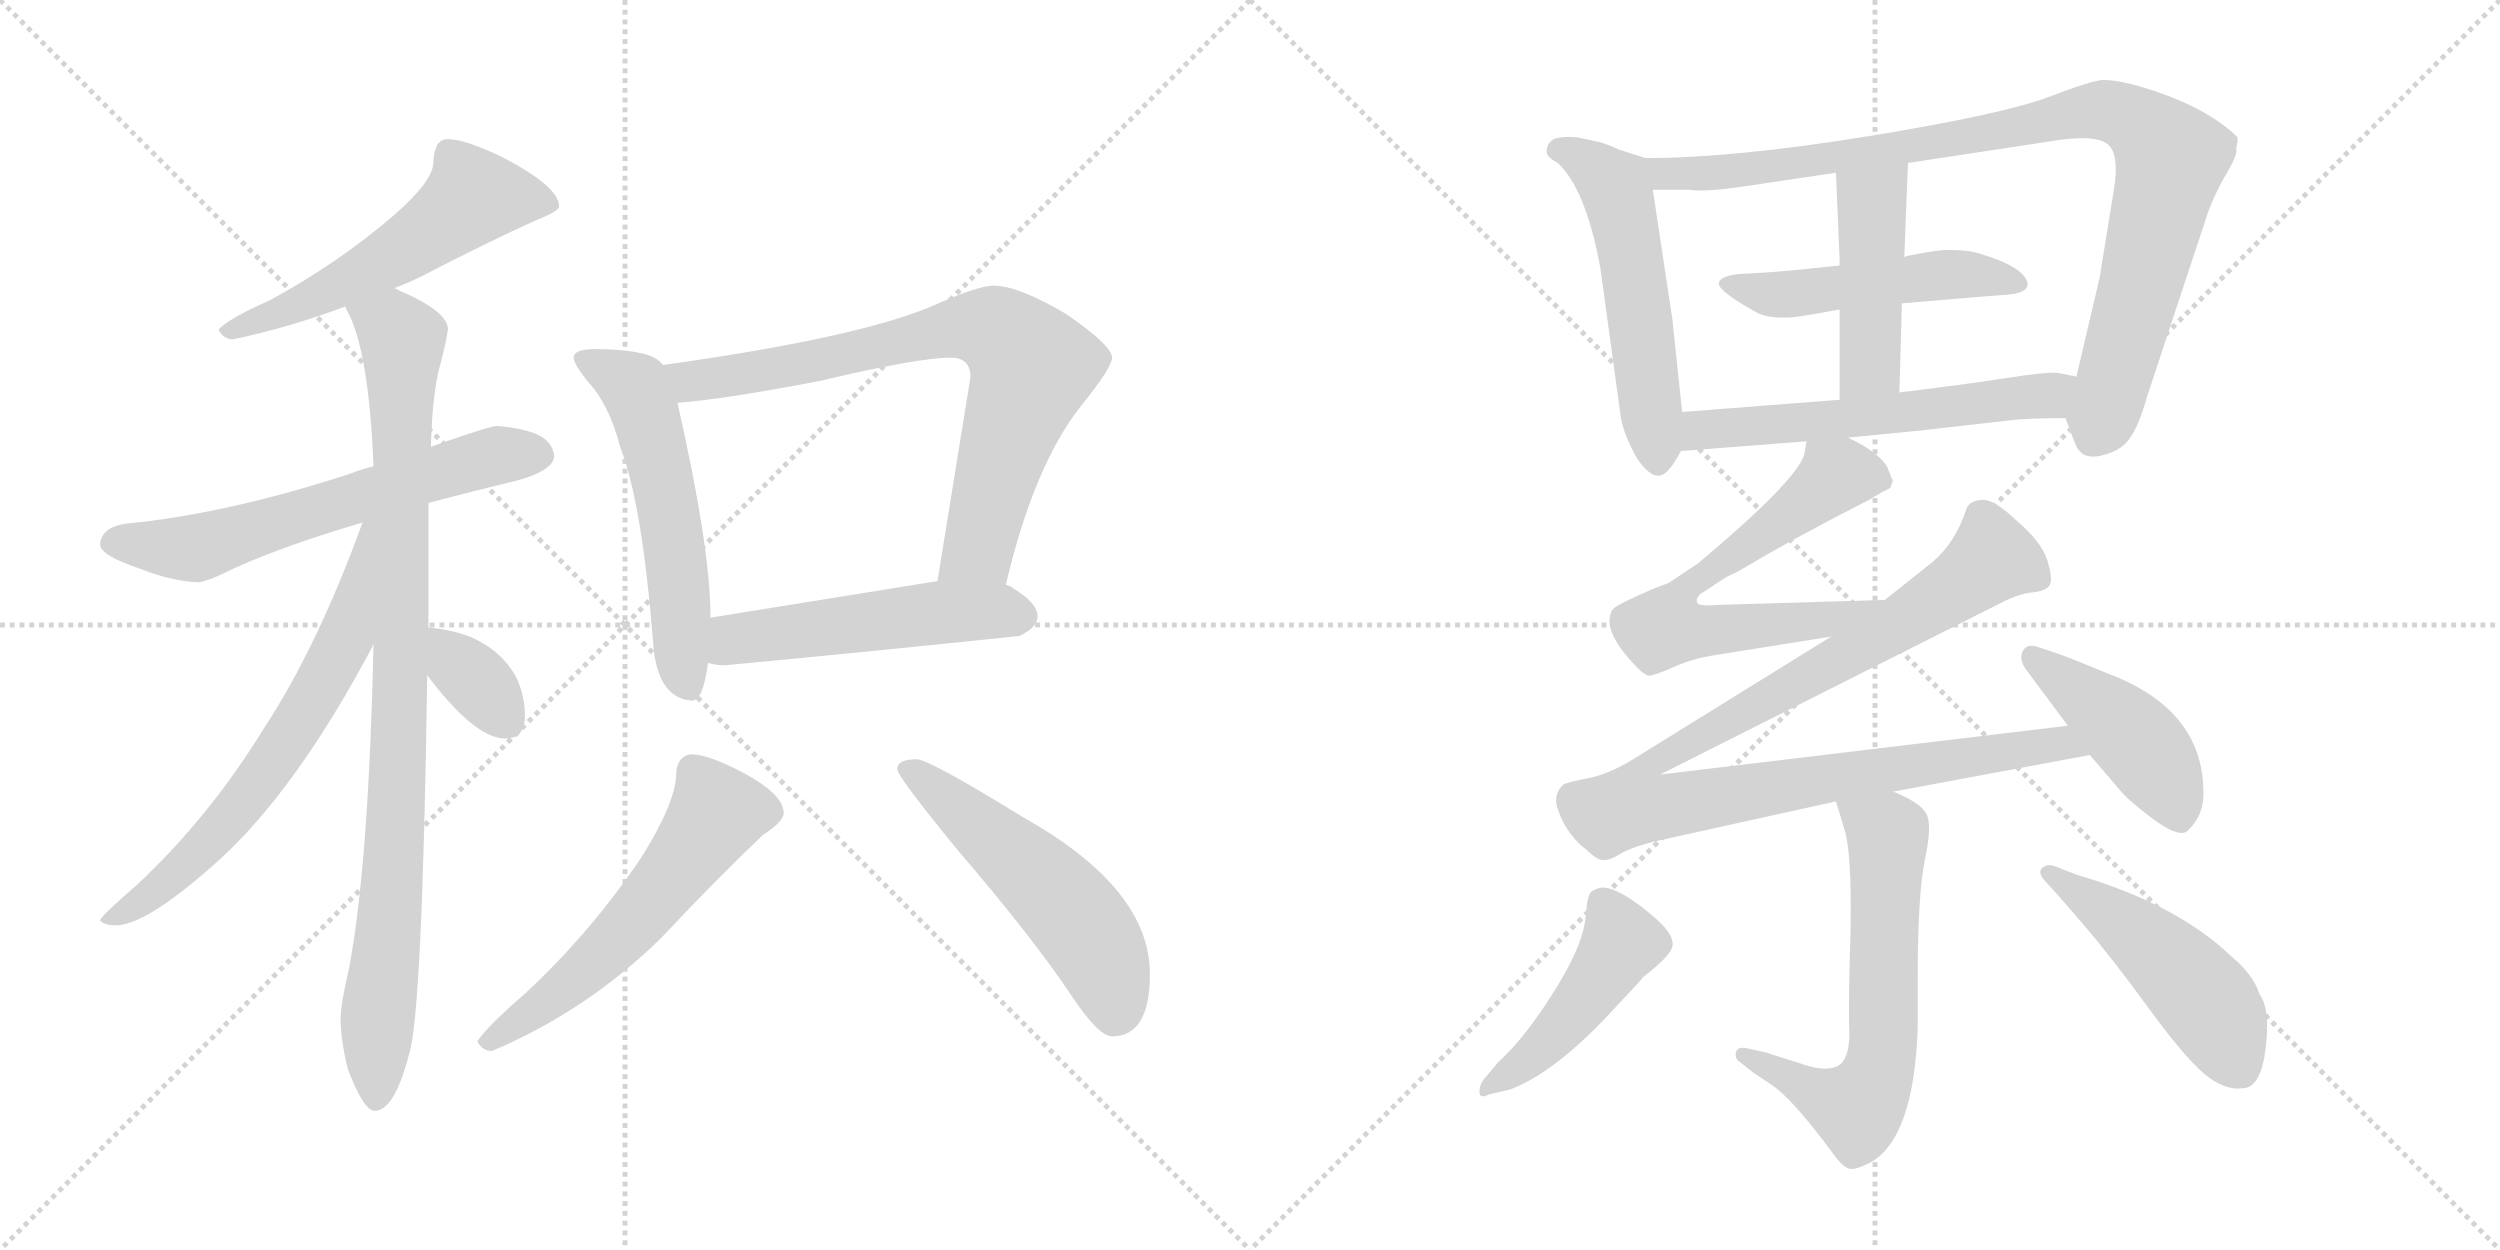 <svg version="1.1" viewBox="0 0 2048 1024" xmlns="http://www.w3.org/2000/svg">
  <g stroke="lightgray" stroke-dasharray="1,1" stroke-width="1" transform="scale(4, 4)">
    <line x1="0" y1="0" x2="256" y2="256"></line>
    <line x1="256" y1="0" x2="0" y2="256"></line>
    <line x1="128" y1="0" x2="128" y2="256"></line>
    <line x1="0" y1="128" x2="256" y2="128"></line>
    <line x1="256" y1="0" x2="512" y2="256"></line>
    <line x1="512" y1="0" x2="256" y2="256"></line>
    <line x1="384" y1="0" x2="384" y2="256"></line>
    <line x1="256" y1="128" x2="512" y2="128"></line>
  </g>
<g transform="scale(1, -1) translate(0, -850)">
   <style type="text/css">
    @keyframes keyframes0 {
      from {
       stroke: black;
       stroke-dashoffset: 551;
       stroke-width: 128;
       }
       64% {
       animation-timing-function: step-end;
       stroke: black;
       stroke-dashoffset: 0;
       stroke-width: 128;
       }
       to {
       stroke: black;
       stroke-width: 1024;
       }
       }
       #make-me-a-hanzi-animation-0 {
         animation: keyframes0 0.698s both;
         animation-delay: 0s;
         animation-timing-function: linear;
       }
    @keyframes keyframes1 {
      from {
       stroke: black;
       stroke-dashoffset: 617;
       stroke-width: 128;
       }
       67% {
       animation-timing-function: step-end;
       stroke: black;
       stroke-dashoffset: 0;
       stroke-width: 128;
       }
       to {
       stroke: black;
       stroke-width: 1024;
       }
       }
       #make-me-a-hanzi-animation-1 {
         animation: keyframes1 0.752s both;
         animation-delay: 0.698s;
         animation-timing-function: linear;
       }
    @keyframes keyframes2 {
      from {
       stroke: black;
       stroke-dashoffset: 928;
       stroke-width: 128;
       }
       75% {
       animation-timing-function: step-end;
       stroke: black;
       stroke-dashoffset: 0;
       stroke-width: 128;
       }
       to {
       stroke: black;
       stroke-width: 1024;
       }
       }
       #make-me-a-hanzi-animation-2 {
         animation: keyframes2 1.005s both;
         animation-delay: 1.451s;
         animation-timing-function: linear;
       }
    @keyframes keyframes3 {
      from {
       stroke: black;
       stroke-dashoffset: 658;
       stroke-width: 128;
       }
       68% {
       animation-timing-function: step-end;
       stroke: black;
       stroke-dashoffset: 0;
       stroke-width: 128;
       }
       to {
       stroke: black;
       stroke-width: 1024;
       }
       }
       #make-me-a-hanzi-animation-3 {
         animation: keyframes3 0.785s both;
         animation-delay: 2.456s;
         animation-timing-function: linear;
       }
    @keyframes keyframes4 {
      from {
       stroke: black;
       stroke-dashoffset: 345;
       stroke-width: 128;
       }
       53% {
       animation-timing-function: step-end;
       stroke: black;
       stroke-dashoffset: 0;
       stroke-width: 128;
       }
       to {
       stroke: black;
       stroke-width: 1024;
       }
       }
       #make-me-a-hanzi-animation-4 {
         animation: keyframes4 0.531s both;
         animation-delay: 3.241s;
         animation-timing-function: linear;
       }
    @keyframes keyframes5 {
      from {
       stroke: black;
       stroke-dashoffset: 554;
       stroke-width: 128;
       }
       64% {
       animation-timing-function: step-end;
       stroke: black;
       stroke-dashoffset: 0;
       stroke-width: 128;
       }
       to {
       stroke: black;
       stroke-width: 1024;
       }
       }
       #make-me-a-hanzi-animation-5 {
         animation: keyframes5 0.701s both;
         animation-delay: 3.772s;
         animation-timing-function: linear;
       }
    @keyframes keyframes6 {
      from {
       stroke: black;
       stroke-dashoffset: 758;
       stroke-width: 128;
       }
       71% {
       animation-timing-function: step-end;
       stroke: black;
       stroke-dashoffset: 0;
       stroke-width: 128;
       }
       to {
       stroke: black;
       stroke-width: 1024;
       }
       }
       #make-me-a-hanzi-animation-6 {
         animation: keyframes6 0.867s both;
         animation-delay: 4.473s;
         animation-timing-function: linear;
       }
    @keyframes keyframes7 {
      from {
       stroke: black;
       stroke-dashoffset: 511;
       stroke-width: 128;
       }
       62% {
       animation-timing-function: step-end;
       stroke: black;
       stroke-dashoffset: 0;
       stroke-width: 128;
       }
       to {
       stroke: black;
       stroke-width: 1024;
       }
       }
       #make-me-a-hanzi-animation-7 {
         animation: keyframes7 0.666s both;
         animation-delay: 5.34s;
         animation-timing-function: linear;
       }
    @keyframes keyframes8 {
      from {
       stroke: black;
       stroke-dashoffset: 567;
       stroke-width: 128;
       }
       65% {
       animation-timing-function: step-end;
       stroke: black;
       stroke-dashoffset: 0;
       stroke-width: 128;
       }
       to {
       stroke: black;
       stroke-width: 1024;
       }
       }
       #make-me-a-hanzi-animation-8 {
         animation: keyframes8 0.711s both;
         animation-delay: 6.006s;
         animation-timing-function: linear;
       }
    @keyframes keyframes9 {
      from {
       stroke: black;
       stroke-dashoffset: 530;
       stroke-width: 128;
       }
       63% {
       animation-timing-function: step-end;
       stroke: black;
       stroke-dashoffset: 0;
       stroke-width: 128;
       }
       to {
       stroke: black;
       stroke-width: 1024;
       }
       }
       #make-me-a-hanzi-animation-9 {
         animation: keyframes9 0.681s both;
         animation-delay: 6.717s;
         animation-timing-function: linear;
       }
    @keyframes keyframes10 {
      from {
       stroke: black;
       stroke-dashoffset: 541;
       stroke-width: 128;
       }
       64% {
       animation-timing-function: step-end;
       stroke: black;
       stroke-dashoffset: 0;
       stroke-width: 128;
       }
       to {
       stroke: black;
       stroke-width: 1024;
       }
       }
       #make-me-a-hanzi-animation-10 {
         animation: keyframes10 0.69s both;
         animation-delay: 7.398s;
         animation-timing-function: linear;
       }
    @keyframes keyframes11 {
      from {
       stroke: black;
       stroke-dashoffset: 939;
       stroke-width: 128;
       }
       75% {
       animation-timing-function: step-end;
       stroke: black;
       stroke-dashoffset: 0;
       stroke-width: 128;
       }
       to {
       stroke: black;
       stroke-width: 1024;
       }
       }
       #make-me-a-hanzi-animation-11 {
         animation: keyframes11 1.014s both;
         animation-delay: 8.089s;
         animation-timing-function: linear;
       }
    @keyframes keyframes12 {
      from {
       stroke: black;
       stroke-dashoffset: 497;
       stroke-width: 128;
       }
       62% {
       animation-timing-function: step-end;
       stroke: black;
       stroke-dashoffset: 0;
       stroke-width: 128;
       }
       to {
       stroke: black;
       stroke-width: 1024;
       }
       }
       #make-me-a-hanzi-animation-12 {
         animation: keyframes12 0.654s both;
         animation-delay: 9.103s;
         animation-timing-function: linear;
       }
    @keyframes keyframes13 {
      from {
       stroke: black;
       stroke-dashoffset: 454;
       stroke-width: 128;
       }
       60% {
       animation-timing-function: step-end;
       stroke: black;
       stroke-dashoffset: 0;
       stroke-width: 128;
       }
       to {
       stroke: black;
       stroke-width: 1024;
       }
       }
       #make-me-a-hanzi-animation-13 {
         animation: keyframes13 0.619s both;
         animation-delay: 9.757s;
         animation-timing-function: linear;
       }
    @keyframes keyframes14 {
      from {
       stroke: black;
       stroke-dashoffset: 576;
       stroke-width: 128;
       }
       65% {
       animation-timing-function: step-end;
       stroke: black;
       stroke-dashoffset: 0;
       stroke-width: 128;
       }
       to {
       stroke: black;
       stroke-width: 1024;
       }
       }
       #make-me-a-hanzi-animation-14 {
         animation: keyframes14 0.719s both;
         animation-delay: 10.377s;
         animation-timing-function: linear;
       }
    @keyframes keyframes15 {
      from {
       stroke: black;
       stroke-dashoffset: 655;
       stroke-width: 128;
       }
       68% {
       animation-timing-function: step-end;
       stroke: black;
       stroke-dashoffset: 0;
       stroke-width: 128;
       }
       to {
       stroke: black;
       stroke-width: 1024;
       }
       }
       #make-me-a-hanzi-animation-15 {
         animation: keyframes15 0.783s both;
         animation-delay: 11.095s;
         animation-timing-function: linear;
       }
    @keyframes keyframes16 {
      from {
       stroke: black;
       stroke-dashoffset: 1033;
       stroke-width: 128;
       }
       77% {
       animation-timing-function: step-end;
       stroke: black;
       stroke-dashoffset: 0;
       stroke-width: 128;
       }
       to {
       stroke: black;
       stroke-width: 1024;
       }
       }
       #make-me-a-hanzi-animation-16 {
         animation: keyframes16 1.091s both;
         animation-delay: 11.878s;
         animation-timing-function: linear;
       }
    @keyframes keyframes17 {
      from {
       stroke: black;
       stroke-dashoffset: 437;
       stroke-width: 128;
       }
       59% {
       animation-timing-function: step-end;
       stroke: black;
       stroke-dashoffset: 0;
       stroke-width: 128;
       }
       to {
       stroke: black;
       stroke-width: 1024;
       }
       }
       #make-me-a-hanzi-animation-17 {
         animation: keyframes17 0.606s both;
         animation-delay: 12.969s;
         animation-timing-function: linear;
       }
    @keyframes keyframes18 {
      from {
       stroke: black;
       stroke-dashoffset: 628;
       stroke-width: 128;
       }
       67% {
       animation-timing-function: step-end;
       stroke: black;
       stroke-dashoffset: 0;
       stroke-width: 128;
       }
       to {
       stroke: black;
       stroke-width: 1024;
       }
       }
       #make-me-a-hanzi-animation-18 {
         animation: keyframes18 0.761s both;
         animation-delay: 13.575s;
         animation-timing-function: linear;
       }
    @keyframes keyframes19 {
      from {
       stroke: black;
       stroke-dashoffset: 459;
       stroke-width: 128;
       }
       60% {
       animation-timing-function: step-end;
       stroke: black;
       stroke-dashoffset: 0;
       stroke-width: 128;
       }
       to {
       stroke: black;
       stroke-width: 1024;
       }
       }
       #make-me-a-hanzi-animation-19 {
         animation: keyframes19 0.624s both;
         animation-delay: 14.336s;
         animation-timing-function: linear;
       }
    @keyframes keyframes20 {
      from {
       stroke: black;
       stroke-dashoffset: 484;
       stroke-width: 128;
       }
       61% {
       animation-timing-function: step-end;
       stroke: black;
       stroke-dashoffset: 0;
       stroke-width: 128;
       }
       to {
       stroke: black;
       stroke-width: 1024;
       }
       }
       #make-me-a-hanzi-animation-20 {
         animation: keyframes20 0.644s both;
         animation-delay: 14.959s;
         animation-timing-function: linear;
       }
</style>
<path d="M 367.0 736.0 Q 361.0 736.0 358.0 731.0 Q 355.0 724.0 355.0 717.0 Q 355.0 702.0 323.0 674.0 Q 278.0 635.0 221.0 604.0 Q 187.0 589.0 179.0 580.0 Q 183.0 572.0 191.0 572.0 Q 238.0 582.0 283.0 599.0 L 323.0 614.0 Q 334.0 618.0 346.0 624.0 Q 398.0 651.0 440.0 670.0 Q 458.0 677.0 458.0 681.0 Q 458.0 697.0 412.0 721.0 Q 381.0 736.0 367.0 736.0 Z" fill="lightgray"></path> 
<path d="M 306.0 468.0 Q 297.0 466.0 287.0 462.0 Q 186.0 429.0 103.0 421.0 Q 83.0 418.0 82.0 404.0 Q 82.0 395.0 115.0 384.0 Q 140.0 374.0 162.0 373.0 Q 169.0 373.0 193.0 385.0 Q 233.0 403.0 297.0 422.0 L 351.0 438.0 Q 385.0 447.0 426.0 457.0 Q 453.0 465.0 454.0 476.0 Q 453.0 489.0 438.0 495.0 Q 424.0 500.0 407.0 501.0 Q 401.0 501.0 353.0 484.0 L 306.0 468.0 Z" fill="lightgray"></path> 
<path d="M 283.0 599.0 Q 283.0 598.0 284.0 596.0 Q 302.0 565.0 306.0 468.0 L 306.0 322.0 Q 302.0 142.0 286.0 57.0 Q 279.0 27.0 279.0 16.0 Q 279.0 -2.0 285.0 -26.0 Q 298.0 -60.0 307.0 -60.0 Q 323.0 -60.0 335.0 -14.0 Q 346.0 19.0 350.0 297.0 L 351.0 336.0 L 351.0 438.0 L 353.0 484.0 Q 354.0 522.0 359.0 545.0 Q 365.0 567.0 367.0 580.0 Q 367.0 595.0 327.0 612.0 Q 326.0 613.0 323.0 614.0 C 296.0 627.0 271.0 627.0 283.0 599.0 Z" fill="lightgray"></path> 
<path d="M 297.0 422.0 Q 260.0 320.0 216.0 253.0 Q 171.0 180.0 112.0 125.0 Q 82.0 99.0 82.0 96.0 Q 85.0 92.0 95.0 92.0 Q 120.0 92.0 179.0 145.0 Q 243.0 203.0 306.0 322.0 C 374.0 449.0 307.0 450.0 297.0 422.0 Z" fill="lightgray"></path> 
<path d="M 350.0 297.0 Q 352.0 294.0 356.0 289.0 Q 391.0 245.0 414.0 245.0 Q 430.0 245.0 430.0 264.0 Q 430.0 280.0 423.0 295.0 Q 411.0 317.0 386.0 328.0 Q 371.0 334.0 351.0 336.0 C 321.0 339.0 333.0 321.0 350.0 297.0 Z" fill="lightgray"></path> 
<path d="M 487.0 564.0 Q 470.0 564.0 470.0 557.0 Q 470.0 552.0 481.0 538.0 Q 499.0 519.0 508.0 484.0 Q 526.0 438.0 535.0 324.0 Q 538.0 278.0 567.0 276.0 Q 576.0 276.0 580.0 307.0 L 582.0 344.0 L 582.0 345.0 Q 582.0 401.0 555.0 520.0 L 543.0 551.0 Q 539.0 557.0 528.0 560.0 Q 512.0 564.0 487.0 564.0 Z" fill="lightgray"></path> 
<path d="M 824.0 371.0 Q 847.0 469.0 886.0 518.0 Q 911.0 549.0 911.0 557.0 Q 911.0 567.0 873.0 593.0 Q 834.0 616.0 814.0 616.0 Q 801.0 616.0 763.0 599.0 Q 701.0 573.0 543.0 551.0 C 513.0 547.0 525.0 517.0 555.0 520.0 Q 594.0 523.0 672.0 538.0 Q 752.0 557.0 779.0 557.0 Q 795.0 557.0 795.0 541.0 L 768.0 374.0 C 763.0 344.0 817.0 342.0 824.0 371.0 Z" fill="lightgray"></path> 
<path d="M 580.0 307.0 Q 586.0 305.0 594.0 305.0 Q 711.0 316.0 835.0 329.0 Q 850.0 336.0 850.0 345.0 Q 850.0 356.0 830.0 368.0 Q 828.0 370.0 824.0 371.0 L 768.0 374.0 Q 724.0 367.0 582.0 344.0 C 552.0 339.0 551.0 313.0 580.0 307.0 Z" fill="lightgray"></path> 
<path d="M 567.0 232.0 Q 561.0 232.0 557.0 227.0 Q 554.0 222.0 554.0 217.0 Q 554.0 193.0 525.0 147.0 Q 483.0 85.0 430.0 36.0 Q 399.0 9.0 391.0 -3.0 Q 395.0 -11.0 403.0 -11.0 Q 481.0 22.0 542.0 82.0 Q 588.0 131.0 625.0 166.0 Q 642.0 177.0 642.0 184.0 Q 642.0 200.0 605.0 219.0 Q 579.0 232.0 567.0 232.0 Z" fill="lightgray"></path> 
<path d="M 751.0 228.0 Q 735.0 228.0 735.0 220.0 Q 735.0 214.0 785.0 153.0 Q 846.0 82.0 878.0 34.0 Q 900.0 1.0 911.0 1.0 Q 942.0 1.0 942.0 52.0 Q 942.0 122.0 839.0 180.0 Q 761.0 228.0 751.0 228.0 Z" fill="lightgray"></path> 
<path d="M 1348.0 720.5 L 1326.0 727.5 Q 1320.0 730.5 1311.0 733.5 Q 1302.0 735.5 1292.0 737.5 Q 1281.0 738.5 1274.0 736.5 Q 1267.0 733.5 1267.0 725.5 Q 1267.0 721.5 1276.0 716.5 Q 1299.0 695.5 1311.0 630.5 L 1328.0 506.5 Q 1331.0 492.5 1341.0 474.5 Q 1352.0 458.5 1360.0 460.5 Q 1367.0 461.5 1377.0 480.5 L 1378.0 512.5 L 1370.0 588.5 L 1354.0 694.5 C 1350.0 719.5 1350.0 719.5 1348.0 720.5 Z" fill="lightgray"></path> 
<path d="M 1692.0 507.5 L 1700.0 486.5 Q 1705.0 473.5 1720.0 476.5 Q 1734.0 479.5 1741.0 486.5 Q 1751.0 496.5 1759.0 525.5 L 1806.0 667.5 Q 1811.0 684.5 1822.0 704.5 Q 1833.0 722.5 1832.0 727.5 Q 1832.0 730.5 1833.0 733.5 Q 1833.0 736.5 1833.0 737.5 Q 1832.0 738.5 1830.0 740.5 Q 1810.0 758.5 1776.0 771.5 Q 1741.0 784.5 1723.0 784.5 Q 1715.0 784.5 1678.0 770.5 Q 1641.0 756.5 1531.0 738.5 Q 1420.0 720.5 1348.0 720.5 C 1318.0 719.5 1324.0 694.5 1354.0 694.5 L 1384.0 694.5 Q 1397.0 692.5 1430.0 697.5 L 1504.0 708.5 L 1563.0 716.5 L 1688.0 735.5 Q 1718.0 739.5 1727.0 731.5 Q 1736.0 723.5 1732.0 696.5 L 1720.0 622.5 L 1701.0 541.5 C 1694.0 512.5 1691.0 509.5 1692.0 507.5 Z" fill="lightgray"></path> 
<path d="M 1440.0 593.5 Q 1446.0 590.5 1455.5 590.0 Q 1465.0 589.5 1472.0 590.5 Q 1479.0 591.5 1490.5 593.5 Q 1502.0 595.5 1507.0 596.5 L 1558.0 601.5 Q 1640.0 608.5 1643.0 608.5 Q 1660.0 609.5 1661.0 616.5 Q 1661.0 630.5 1621.0 642.5 Q 1614.0 644.5 1605.0 645.0 Q 1596.0 645.5 1590.5 645.0 Q 1585.0 644.5 1573.5 642.5 Q 1562.0 640.5 1560.0 639.5 L 1507.0 632.5 L 1468.0 628.5 Q 1446.0 626.5 1424.0 625.5 Q 1408.0 623.5 1408.0 617.5 Q 1409.0 610.5 1440.0 593.5 Z" fill="lightgray"></path> 
<path d="M 1507.0 596.5 L 1507.0 522.5 C 1507.0 492.5 1555.0 498.5 1556.0 528.5 L 1558.0 601.5 L 1560.0 639.5 L 1563.0 716.5 C 1564.0 746.5 1503.0 738.5 1504.0 708.5 L 1507.0 637.5 L 1507.0 632.5 L 1507.0 596.5 Z" fill="lightgray"></path> 
<path d="M 1514.0 491.5 L 1575.0 497.5 L 1645.0 505.5 Q 1660.0 507.5 1692.0 507.5 C 1722.0 507.5 1730.0 535.5 1701.0 541.5 L 1686.0 544.5 Q 1677.0 545.5 1645.0 540.5 Q 1613.0 535.5 1556.0 528.5 L 1507.0 522.5 L 1378.0 512.5 C 1348.0 510.5 1347.0 478.5 1377.0 480.5 L 1480.0 488.5 L 1514.0 491.5 Z" fill="lightgray"></path> 
<path d="M 1390.0 358.5 Q 1390.0 360.5 1393.0 363.5 Q 1396.0 365.5 1401.0 368.5 Q 1405.0 371.5 1410.0 374.5 Q 1414.0 377.5 1421.0 380.5 Q 1427.0 383.5 1430.0 385.5 Q 1472.0 410.5 1533.0 441.5 Q 1534.0 442.5 1538.0 444.5 Q 1541.0 446.5 1543.0 447.5 Q 1544.0 447.5 1547.0 449.5 Q 1549.0 450.5 1549.0 451.5 Q 1549.0 452.5 1550.0 454.5 Q 1551.0 455.5 1550.0 457.5 Q 1549.0 459.5 1548.0 462.5 Q 1547.0 464.5 1546.0 467.5 Q 1539.0 479.5 1514.0 491.5 C 1488.0 505.5 1484.0 507.5 1480.0 488.5 L 1478.0 477.5 Q 1471.0 455.5 1391.0 388.5 L 1367.0 372.5 L 1354.0 367.5 Q 1340.0 361.5 1330.0 356.5 Q 1320.0 351.5 1320.0 348.5 Q 1313.0 333.5 1338.0 306.5 Q 1347.0 296.5 1351.0 296.5 Q 1355.0 296.5 1371.0 303.5 Q 1386.0 310.5 1406.0 313.5 L 1500.0 328.5 C 1530.0 333.5 1574.0 359.5 1544.0 358.5 L 1408.0 354.5 Q 1398.0 353.5 1394.0 354.5 Q 1390.0 354.5 1390.0 358.5 Z" fill="lightgray"></path> 
<path d="M 1500.0 328.5 L 1337.0 227.5 Q 1317.0 215.5 1301.0 212.5 Q 1285.0 209.5 1281.0 207.5 Q 1272.0 199.5 1276.0 187.5 Q 1280.0 175.5 1287.0 166.5 Q 1294.0 157.5 1299.0 154.5 Q 1308.0 145.5 1313.0 145.5 Q 1318.0 144.5 1329.0 151.5 Q 1341.0 157.5 1359.0 161.5 L 1504.0 193.5 L 1551.0 201.5 L 1712.0 231.5 C 1741.0 236.5 1724.0 259.5 1694.0 255.5 L 1360.0 215.5 L 1638.0 355.5 Q 1651.0 362.5 1663.0 364.5 Q 1676.0 365.5 1679.0 370.5 Q 1682.0 375.5 1677.0 391.5 Q 1672.0 406.5 1652.0 423.5 Q 1634.0 440.5 1625.0 440.5 Q 1614.0 440.5 1611.0 433.5 Q 1602.0 405.5 1583.0 389.5 L 1544.0 358.5 L 1500.0 328.5 Z" fill="lightgray"></path> 
<path d="M 1712.0 231.5 L 1736.0 203.5 Q 1742.0 195.5 1762.5 180.0 Q 1783.0 164.5 1791.0 168.5 Q 1806.0 181.5 1805.0 202.5 Q 1804.0 269.5 1726.0 298.5 Q 1695.0 311.5 1683.0 315.5 L 1668.0 320.5 Q 1660.0 322.5 1657.0 316.5 Q 1654.0 310.5 1659.0 302.5 L 1694.0 255.5 L 1712.0 231.5 Z" fill="lightgray"></path> 
<path d="M 1504.0 193.5 L 1511.0 170.5 Q 1517.0 151.5 1516.0 88.5 Q 1514.0 25.5 1515.0 3.5 Q 1515.0 -18.5 1505.0 -23.5 Q 1494.0 -28.5 1473.0 -20.5 Q 1450.0 -13.5 1448.0 -12.5 L 1430.0 -8.5 Q 1423.0 -7.5 1422.0 -12.5 Q 1421.0 -17.5 1426.0 -20.5 L 1436.0 -28.5 L 1451.0 -38.5 Q 1468.0 -49.5 1502.0 -95.5 Q 1509.0 -105.5 1515.0 -107.5 Q 1520.0 -108.5 1532.0 -102.5 Q 1568.0 -82.5 1571.0 8.5 L 1571.0 49.5 Q 1571.0 117.5 1577.0 146.5 Q 1583.0 174.5 1578.0 183.5 Q 1573.0 192.5 1551.0 201.5 C 1524.0 214.5 1495.0 222.5 1504.0 193.5 Z" fill="lightgray"></path> 
<path d="M 1217.0 -32.5 Q 1212.0 -37.5 1212.0 -44.5 Q 1212.0 -50.5 1220.0 -46.5 L 1237.0 -42.5 Q 1275.0 -28.5 1325.0 26.5 Q 1344.0 46.5 1346.0 49.5 Q 1368.0 66.5 1370.0 74.5 Q 1372.0 83.5 1357.5 96.5 Q 1343.0 109.5 1331.0 116.5 Q 1317.0 124.5 1310.0 122.5 Q 1307.0 121.5 1305.0 120.5 Q 1303.0 119.5 1302.0 117.0 Q 1301.0 114.5 1300.5 112.0 Q 1300.0 109.5 1299.5 103.5 Q 1299.0 97.5 1298.0 92.5 Q 1294.0 70.5 1271.0 34.5 Q 1248.0 -1.5 1227.0 -20.5 L 1217.0 -32.5 Z" fill="lightgray"></path> 
<path d="M 1686.0 116.5 L 1706.0 93.5 Q 1730.0 65.5 1759.5 25.0 Q 1789.0 -15.5 1805.5 -29.5 Q 1822.0 -43.5 1837.0 -41.5 Q 1852.0 -41.5 1856.0 -9.0 Q 1860.0 23.5 1851.0 35.5 Q 1846.0 51.5 1828.0 66.5 Q 1783.0 109.5 1701.0 133.5 L 1683.0 140.5 Q 1677.0 142.5 1673.0 139.0 Q 1669.0 135.5 1675.0 128.5 L 1686.0 116.5 Z" fill="lightgray"></path> 
      <clipPath id="make-me-a-hanzi-clip-0">
      <path d="M 367.0 736.0 Q 361.0 736.0 358.0 731.0 Q 355.0 724.0 355.0 717.0 Q 355.0 702.0 323.0 674.0 Q 278.0 635.0 221.0 604.0 Q 187.0 589.0 179.0 580.0 Q 183.0 572.0 191.0 572.0 Q 238.0 582.0 283.0 599.0 L 323.0 614.0 Q 334.0 618.0 346.0 624.0 Q 398.0 651.0 440.0 670.0 Q 458.0 677.0 458.0 681.0 Q 458.0 697.0 412.0 721.0 Q 381.0 736.0 367.0 736.0 Z" fill="lightgray"></path>
      </clipPath>
      <path clip-path="url(#make-me-a-hanzi-clip-0)" d="M 451.0 683.0 L 388.0 689.0 L 341.0 652.0 L 283.0 619.0 L 186.0 578.0 " fill="none" id="make-me-a-hanzi-animation-0" stroke-dasharray="423 846" stroke-linecap="round"></path>

      <clipPath id="make-me-a-hanzi-clip-1">
      <path d="M 306.0 468.0 Q 297.0 466.0 287.0 462.0 Q 186.0 429.0 103.0 421.0 Q 83.0 418.0 82.0 404.0 Q 82.0 395.0 115.0 384.0 Q 140.0 374.0 162.0 373.0 Q 169.0 373.0 193.0 385.0 Q 233.0 403.0 297.0 422.0 L 351.0 438.0 Q 385.0 447.0 426.0 457.0 Q 453.0 465.0 454.0 476.0 Q 453.0 489.0 438.0 495.0 Q 424.0 500.0 407.0 501.0 Q 401.0 501.0 353.0 484.0 L 306.0 468.0 Z" fill="lightgray"></path>
      </clipPath>
      <path clip-path="url(#make-me-a-hanzi-clip-1)" d="M 92.0 406.0 L 164.0 402.0 L 389.0 473.0 L 442.0 478.0 " fill="none" id="make-me-a-hanzi-animation-1" stroke-dasharray="489 978" stroke-linecap="round"></path>

      <clipPath id="make-me-a-hanzi-clip-2">
      <path d="M 283.0 599.0 Q 283.0 598.0 284.0 596.0 Q 302.0 565.0 306.0 468.0 L 306.0 322.0 Q 302.0 142.0 286.0 57.0 Q 279.0 27.0 279.0 16.0 Q 279.0 -2.0 285.0 -26.0 Q 298.0 -60.0 307.0 -60.0 Q 323.0 -60.0 335.0 -14.0 Q 346.0 19.0 350.0 297.0 L 351.0 336.0 L 351.0 438.0 L 353.0 484.0 Q 354.0 522.0 359.0 545.0 Q 365.0 567.0 367.0 580.0 Q 367.0 595.0 327.0 612.0 Q 326.0 613.0 323.0 614.0 C 296.0 627.0 271.0 627.0 283.0 599.0 Z" fill="lightgray"></path>
      </clipPath>
      <path clip-path="url(#make-me-a-hanzi-clip-2)" d="M 290.0 600.0 L 323.0 581.0 L 330.0 560.0 L 327.0 208.0 L 308.0 -51.0 " fill="none" id="make-me-a-hanzi-animation-2" stroke-dasharray="800 1600" stroke-linecap="round"></path>

      <clipPath id="make-me-a-hanzi-clip-3">
      <path d="M 297.0 422.0 Q 260.0 320.0 216.0 253.0 Q 171.0 180.0 112.0 125.0 Q 82.0 99.0 82.0 96.0 Q 85.0 92.0 95.0 92.0 Q 120.0 92.0 179.0 145.0 Q 243.0 203.0 306.0 322.0 C 374.0 449.0 307.0 450.0 297.0 422.0 Z" fill="lightgray"></path>
      </clipPath>
      <path clip-path="url(#make-me-a-hanzi-clip-3)" d="M 303.0 417.0 L 297.0 413.0 L 300.0 403.0 L 284.0 329.0 L 248.0 263.0 L 197.0 190.0 L 161.0 150.0 L 89.0 95.0 " fill="none" id="make-me-a-hanzi-animation-3" stroke-dasharray="530 1060" stroke-linecap="round"></path>

      <clipPath id="make-me-a-hanzi-clip-4">
      <path d="M 350.0 297.0 Q 352.0 294.0 356.0 289.0 Q 391.0 245.0 414.0 245.0 Q 430.0 245.0 430.0 264.0 Q 430.0 280.0 423.0 295.0 Q 411.0 317.0 386.0 328.0 Q 371.0 334.0 351.0 336.0 C 321.0 339.0 333.0 321.0 350.0 297.0 Z" fill="lightgray"></path>
      </clipPath>
      <path clip-path="url(#make-me-a-hanzi-clip-4)" d="M 357.0 329.0 L 415.0 261.0 " fill="none" id="make-me-a-hanzi-animation-4" stroke-dasharray="217 434" stroke-linecap="round"></path>

      <clipPath id="make-me-a-hanzi-clip-5">
      <path d="M 487.0 564.0 Q 470.0 564.0 470.0 557.0 Q 470.0 552.0 481.0 538.0 Q 499.0 519.0 508.0 484.0 Q 526.0 438.0 535.0 324.0 Q 538.0 278.0 567.0 276.0 Q 576.0 276.0 580.0 307.0 L 582.0 344.0 L 582.0 345.0 Q 582.0 401.0 555.0 520.0 L 543.0 551.0 Q 539.0 557.0 528.0 560.0 Q 512.0 564.0 487.0 564.0 Z" fill="lightgray"></path>
      </clipPath>
      <path clip-path="url(#make-me-a-hanzi-clip-5)" d="M 477.0 556.0 L 519.0 533.0 L 531.0 505.0 L 550.0 420.0 L 563.0 288.0 " fill="none" id="make-me-a-hanzi-animation-5" stroke-dasharray="426 852" stroke-linecap="round"></path>

      <clipPath id="make-me-a-hanzi-clip-6">
      <path d="M 824.0 371.0 Q 847.0 469.0 886.0 518.0 Q 911.0 549.0 911.0 557.0 Q 911.0 567.0 873.0 593.0 Q 834.0 616.0 814.0 616.0 Q 801.0 616.0 763.0 599.0 Q 701.0 573.0 543.0 551.0 C 513.0 547.0 525.0 517.0 555.0 520.0 Q 594.0 523.0 672.0 538.0 Q 752.0 557.0 779.0 557.0 Q 795.0 557.0 795.0 541.0 L 768.0 374.0 C 763.0 344.0 817.0 342.0 824.0 371.0 Z" fill="lightgray"></path>
      </clipPath>
      <path clip-path="url(#make-me-a-hanzi-clip-6)" d="M 554.0 549.0 L 561.0 540.0 L 581.0 539.0 L 700.0 560.0 L 781.0 582.0 L 821.0 577.0 L 846.0 550.0 L 802.0 401.0 L 775.0 381.0 " fill="none" id="make-me-a-hanzi-animation-6" stroke-dasharray="630 1260" stroke-linecap="round"></path>

      <clipPath id="make-me-a-hanzi-clip-7">
      <path d="M 580.0 307.0 Q 586.0 305.0 594.0 305.0 Q 711.0 316.0 835.0 329.0 Q 850.0 336.0 850.0 345.0 Q 850.0 356.0 830.0 368.0 Q 828.0 370.0 824.0 371.0 L 768.0 374.0 Q 724.0 367.0 582.0 344.0 C 552.0 339.0 551.0 313.0 580.0 307.0 Z" fill="lightgray"></path>
      </clipPath>
      <path clip-path="url(#make-me-a-hanzi-clip-7)" d="M 588.0 313.0 L 619.0 330.0 L 774.0 349.0 L 837.0 346.0 " fill="none" id="make-me-a-hanzi-animation-7" stroke-dasharray="383 766" stroke-linecap="round"></path>

      <clipPath id="make-me-a-hanzi-clip-8">
      <path d="M 567.0 232.0 Q 561.0 232.0 557.0 227.0 Q 554.0 222.0 554.0 217.0 Q 554.0 193.0 525.0 147.0 Q 483.0 85.0 430.0 36.0 Q 399.0 9.0 391.0 -3.0 Q 395.0 -11.0 403.0 -11.0 Q 481.0 22.0 542.0 82.0 Q 588.0 131.0 625.0 166.0 Q 642.0 177.0 642.0 184.0 Q 642.0 200.0 605.0 219.0 Q 579.0 232.0 567.0 232.0 Z" fill="lightgray"></path>
      </clipPath>
      <path clip-path="url(#make-me-a-hanzi-clip-8)" d="M 630.0 185.0 L 587.0 184.0 L 550.0 131.0 L 488.0 63.0 L 399.0 -4.0 " fill="none" id="make-me-a-hanzi-animation-8" stroke-dasharray="439 878" stroke-linecap="round"></path>

      <clipPath id="make-me-a-hanzi-clip-9">
      <path d="M 751.0 228.0 Q 735.0 228.0 735.0 220.0 Q 735.0 214.0 785.0 153.0 Q 846.0 82.0 878.0 34.0 Q 900.0 1.0 911.0 1.0 Q 942.0 1.0 942.0 52.0 Q 942.0 122.0 839.0 180.0 Q 761.0 228.0 751.0 228.0 Z" fill="lightgray"></path>
      </clipPath>
      <path clip-path="url(#make-me-a-hanzi-clip-9)" d="M 741.0 220.0 L 761.0 209.0 L 878.0 103.0 L 904.0 63.0 L 914.0 19.0 " fill="none" id="make-me-a-hanzi-animation-9" stroke-dasharray="402 804" stroke-linecap="round"></path>

      <clipPath id="make-me-a-hanzi-clip-10">
      <path d="M 1348.0 720.5 L 1326.0 727.5 Q 1320.0 730.5 1311.0 733.5 Q 1302.0 735.5 1292.0 737.5 Q 1281.0 738.5 1274.0 736.5 Q 1267.0 733.5 1267.0 725.5 Q 1267.0 721.5 1276.0 716.5 Q 1299.0 695.5 1311.0 630.5 L 1328.0 506.5 Q 1331.0 492.5 1341.0 474.5 Q 1352.0 458.5 1360.0 460.5 Q 1367.0 461.5 1377.0 480.5 L 1378.0 512.5 L 1370.0 588.5 L 1354.0 694.5 C 1350.0 719.5 1350.0 719.5 1348.0 720.5 Z" fill="lightgray"></path>
      </clipPath>
      <path clip-path="url(#make-me-a-hanzi-clip-10)" d="M 1277.0 726.5 L 1323.0 698.5 L 1337.0 637.5 L 1358.0 470.5 " fill="none" id="make-me-a-hanzi-animation-10" stroke-dasharray="413 826" stroke-linecap="round"></path>

      <clipPath id="make-me-a-hanzi-clip-11">
      <path d="M 1692.0 507.5 L 1700.0 486.5 Q 1705.0 473.5 1720.0 476.5 Q 1734.0 479.5 1741.0 486.5 Q 1751.0 496.5 1759.0 525.5 L 1806.0 667.5 Q 1811.0 684.5 1822.0 704.5 Q 1833.0 722.5 1832.0 727.5 Q 1832.0 730.5 1833.0 733.5 Q 1833.0 736.5 1833.0 737.5 Q 1832.0 738.5 1830.0 740.5 Q 1810.0 758.5 1776.0 771.5 Q 1741.0 784.5 1723.0 784.5 Q 1715.0 784.5 1678.0 770.5 Q 1641.0 756.5 1531.0 738.5 Q 1420.0 720.5 1348.0 720.5 C 1318.0 719.5 1324.0 694.5 1354.0 694.5 L 1384.0 694.5 Q 1397.0 692.5 1430.0 697.5 L 1504.0 708.5 L 1563.0 716.5 L 1688.0 735.5 Q 1718.0 739.5 1727.0 731.5 Q 1736.0 723.5 1732.0 696.5 L 1720.0 622.5 L 1701.0 541.5 C 1694.0 512.5 1691.0 509.5 1692.0 507.5 Z" fill="lightgray"></path>
      </clipPath>
      <path clip-path="url(#make-me-a-hanzi-clip-11)" d="M 1354.0 715.5 L 1367.0 708.5 L 1419.0 708.5 L 1554.0 727.5 L 1715.0 759.5 L 1745.0 753.5 L 1779.0 718.5 L 1715.0 490.5 " fill="none" id="make-me-a-hanzi-animation-11" stroke-dasharray="811 1622" stroke-linecap="round"></path>

      <clipPath id="make-me-a-hanzi-clip-12">
      <path d="M 1440.0 593.5 Q 1446.0 590.5 1455.5 590.0 Q 1465.0 589.5 1472.0 590.5 Q 1479.0 591.5 1490.5 593.5 Q 1502.0 595.5 1507.0 596.5 L 1558.0 601.5 Q 1640.0 608.5 1643.0 608.5 Q 1660.0 609.5 1661.0 616.5 Q 1661.0 630.5 1621.0 642.5 Q 1614.0 644.5 1605.0 645.0 Q 1596.0 645.5 1590.5 645.0 Q 1585.0 644.5 1573.5 642.5 Q 1562.0 640.5 1560.0 639.5 L 1507.0 632.5 L 1468.0 628.5 Q 1446.0 626.5 1424.0 625.5 Q 1408.0 623.5 1408.0 617.5 Q 1409.0 610.5 1440.0 593.5 Z" fill="lightgray"></path>
      </clipPath>
      <path clip-path="url(#make-me-a-hanzi-clip-12)" d="M 1414.0 617.5 L 1460.0 608.5 L 1598.0 625.5 L 1653.0 618.5 " fill="none" id="make-me-a-hanzi-animation-12" stroke-dasharray="369 738" stroke-linecap="round"></path>

      <clipPath id="make-me-a-hanzi-clip-13">
      <path d="M 1507.0 596.5 L 1507.0 522.5 C 1507.0 492.5 1555.0 498.5 1556.0 528.5 L 1558.0 601.5 L 1560.0 639.5 L 1563.0 716.5 C 1564.0 746.5 1503.0 738.5 1504.0 708.5 L 1507.0 637.5 L 1507.0 632.5 L 1507.0 596.5 Z" fill="lightgray"></path>
      </clipPath>
      <path clip-path="url(#make-me-a-hanzi-clip-13)" d="M 1557.0 709.5 L 1533.0 684.5 L 1532.0 550.5 L 1512.0 529.5 " fill="none" id="make-me-a-hanzi-animation-13" stroke-dasharray="326 652" stroke-linecap="round"></path>

      <clipPath id="make-me-a-hanzi-clip-14">
      <path d="M 1514.0 491.5 L 1575.0 497.5 L 1645.0 505.5 Q 1660.0 507.5 1692.0 507.5 C 1722.0 507.5 1730.0 535.5 1701.0 541.5 L 1686.0 544.5 Q 1677.0 545.5 1645.0 540.5 Q 1613.0 535.5 1556.0 528.5 L 1507.0 522.5 L 1378.0 512.5 C 1348.0 510.5 1347.0 478.5 1377.0 480.5 L 1480.0 488.5 L 1514.0 491.5 Z" fill="lightgray"></path>
      </clipPath>
      <path clip-path="url(#make-me-a-hanzi-clip-14)" d="M 1384.0 485.5 L 1391.0 496.5 L 1677.0 525.5 L 1692.0 537.5 " fill="none" id="make-me-a-hanzi-animation-14" stroke-dasharray="448 896" stroke-linecap="round"></path>

      <clipPath id="make-me-a-hanzi-clip-15">
      <path d="M 1390.0 358.5 Q 1390.0 360.5 1393.0 363.5 Q 1396.0 365.5 1401.0 368.5 Q 1405.0 371.5 1410.0 374.5 Q 1414.0 377.5 1421.0 380.5 Q 1427.0 383.5 1430.0 385.5 Q 1472.0 410.5 1533.0 441.5 Q 1534.0 442.5 1538.0 444.5 Q 1541.0 446.5 1543.0 447.5 Q 1544.0 447.5 1547.0 449.5 Q 1549.0 450.5 1549.0 451.5 Q 1549.0 452.5 1550.0 454.5 Q 1551.0 455.5 1550.0 457.5 Q 1549.0 459.5 1548.0 462.5 Q 1547.0 464.5 1546.0 467.5 Q 1539.0 479.5 1514.0 491.5 C 1488.0 505.5 1484.0 507.5 1480.0 488.5 L 1478.0 477.5 Q 1471.0 455.5 1391.0 388.5 L 1367.0 372.5 L 1354.0 367.5 Q 1340.0 361.5 1330.0 356.5 Q 1320.0 351.5 1320.0 348.5 Q 1313.0 333.5 1338.0 306.5 Q 1347.0 296.5 1351.0 296.5 Q 1355.0 296.5 1371.0 303.5 Q 1386.0 310.5 1406.0 313.5 L 1500.0 328.5 C 1530.0 333.5 1574.0 359.5 1544.0 358.5 L 1408.0 354.5 Q 1398.0 353.5 1394.0 354.5 Q 1390.0 354.5 1390.0 358.5 Z" fill="lightgray"></path>
      </clipPath>
      <path clip-path="url(#make-me-a-hanzi-clip-15)" d="M 1542.0 455.5 L 1503.0 460.5 L 1379.0 366.5 L 1369.0 349.5 L 1369.0 335.5 L 1396.0 332.5 L 1498.0 342.5 L 1536.0 357.5 " fill="none" id="make-me-a-hanzi-animation-15" stroke-dasharray="527 1054" stroke-linecap="round"></path>

      <clipPath id="make-me-a-hanzi-clip-16">
      <path d="M 1500.0 328.5 L 1337.0 227.5 Q 1317.0 215.5 1301.0 212.5 Q 1285.0 209.5 1281.0 207.5 Q 1272.0 199.5 1276.0 187.5 Q 1280.0 175.5 1287.0 166.5 Q 1294.0 157.5 1299.0 154.5 Q 1308.0 145.5 1313.0 145.5 Q 1318.0 144.5 1329.0 151.5 Q 1341.0 157.5 1359.0 161.5 L 1504.0 193.5 L 1551.0 201.5 L 1712.0 231.5 C 1741.0 236.5 1724.0 259.5 1694.0 255.5 L 1360.0 215.5 L 1638.0 355.5 Q 1651.0 362.5 1663.0 364.5 Q 1676.0 365.5 1679.0 370.5 Q 1682.0 375.5 1677.0 391.5 Q 1672.0 406.5 1652.0 423.5 Q 1634.0 440.5 1625.0 440.5 Q 1614.0 440.5 1611.0 433.5 Q 1602.0 405.5 1583.0 389.5 L 1544.0 358.5 L 1500.0 328.5 Z" fill="lightgray"></path>
      </clipPath>
      <path clip-path="url(#make-me-a-hanzi-clip-16)" d="M 1671.0 375.5 L 1646.0 389.5 L 1630.0 390.5 L 1512.0 312.5 L 1349.0 222.5 L 1338.0 190.5 L 1375.0 190.5 L 1688.0 240.5 L 1704.0 234.5 " fill="none" id="make-me-a-hanzi-animation-16" stroke-dasharray="905 1810" stroke-linecap="round"></path>

      <clipPath id="make-me-a-hanzi-clip-17">
      <path d="M 1712.0 231.5 L 1736.0 203.5 Q 1742.0 195.5 1762.5 180.0 Q 1783.0 164.5 1791.0 168.5 Q 1806.0 181.5 1805.0 202.5 Q 1804.0 269.5 1726.0 298.5 Q 1695.0 311.5 1683.0 315.5 L 1668.0 320.5 Q 1660.0 322.5 1657.0 316.5 Q 1654.0 310.5 1659.0 302.5 L 1694.0 255.5 L 1712.0 231.5 Z" fill="lightgray"></path>
      </clipPath>
      <path clip-path="url(#make-me-a-hanzi-clip-17)" d="M 1665.0 310.5 L 1746.0 248.5 L 1775.0 207.5 L 1786.0 180.5 " fill="none" id="make-me-a-hanzi-animation-17" stroke-dasharray="309 618" stroke-linecap="round"></path>

      <clipPath id="make-me-a-hanzi-clip-18">
      <path d="M 1504.0 193.5 L 1511.0 170.5 Q 1517.0 151.5 1516.0 88.5 Q 1514.0 25.5 1515.0 3.5 Q 1515.0 -18.5 1505.0 -23.5 Q 1494.0 -28.5 1473.0 -20.5 Q 1450.0 -13.5 1448.0 -12.5 L 1430.0 -8.5 Q 1423.0 -7.5 1422.0 -12.5 Q 1421.0 -17.5 1426.0 -20.5 L 1436.0 -28.5 L 1451.0 -38.5 Q 1468.0 -49.5 1502.0 -95.5 Q 1509.0 -105.5 1515.0 -107.5 Q 1520.0 -108.5 1532.0 -102.5 Q 1568.0 -82.5 1571.0 8.5 L 1571.0 49.5 Q 1571.0 117.5 1577.0 146.5 Q 1583.0 174.5 1578.0 183.5 Q 1573.0 192.5 1551.0 201.5 C 1524.0 214.5 1495.0 222.5 1504.0 193.5 Z" fill="lightgray"></path>
      </clipPath>
      <path clip-path="url(#make-me-a-hanzi-clip-18)" d="M 1513.0 189.5 L 1546.0 166.5 L 1547.0 159.5 L 1543.0 -0.5 L 1536.0 -35.5 L 1521.0 -57.5 L 1428.0 -14.5 " fill="none" id="make-me-a-hanzi-animation-18" stroke-dasharray="500 1000" stroke-linecap="round"></path>

      <clipPath id="make-me-a-hanzi-clip-19">
      <path d="M 1217.0 -32.5 Q 1212.0 -37.5 1212.0 -44.5 Q 1212.0 -50.5 1220.0 -46.5 L 1237.0 -42.5 Q 1275.0 -28.5 1325.0 26.5 Q 1344.0 46.5 1346.0 49.5 Q 1368.0 66.5 1370.0 74.5 Q 1372.0 83.5 1357.5 96.5 Q 1343.0 109.5 1331.0 116.5 Q 1317.0 124.5 1310.0 122.5 Q 1307.0 121.5 1305.0 120.5 Q 1303.0 119.5 1302.0 117.0 Q 1301.0 114.5 1300.5 112.0 Q 1300.0 109.5 1299.5 103.5 Q 1299.0 97.5 1298.0 92.5 Q 1294.0 70.5 1271.0 34.5 Q 1248.0 -1.5 1227.0 -20.5 L 1217.0 -32.5 Z" fill="lightgray"></path>
      </clipPath>
      <path clip-path="url(#make-me-a-hanzi-clip-19)" d="M 1311.0 112.5 L 1328.0 77.5 L 1313.0 52.5 L 1257.0 -14.5 L 1217.0 -39.5 " fill="none" id="make-me-a-hanzi-animation-19" stroke-dasharray="331 662" stroke-linecap="round"></path>

      <clipPath id="make-me-a-hanzi-clip-20">
      <path d="M 1686.0 116.5 L 1706.0 93.5 Q 1730.0 65.5 1759.5 25.0 Q 1789.0 -15.5 1805.5 -29.5 Q 1822.0 -43.5 1837.0 -41.5 Q 1852.0 -41.5 1856.0 -9.0 Q 1860.0 23.5 1851.0 35.5 Q 1846.0 51.5 1828.0 66.5 Q 1783.0 109.5 1701.0 133.5 L 1683.0 140.5 Q 1677.0 142.5 1673.0 139.0 Q 1669.0 135.5 1675.0 128.5 L 1686.0 116.5 Z" fill="lightgray"></path>
      </clipPath>
      <path clip-path="url(#make-me-a-hanzi-clip-20)" d="M 1679.0 134.5 L 1721.0 107.5 L 1789.0 50.5 L 1812.0 24.5 L 1835.0 -24.5 " fill="none" id="make-me-a-hanzi-animation-20" stroke-dasharray="356 712" stroke-linecap="round"></path>

</g>
</svg>
